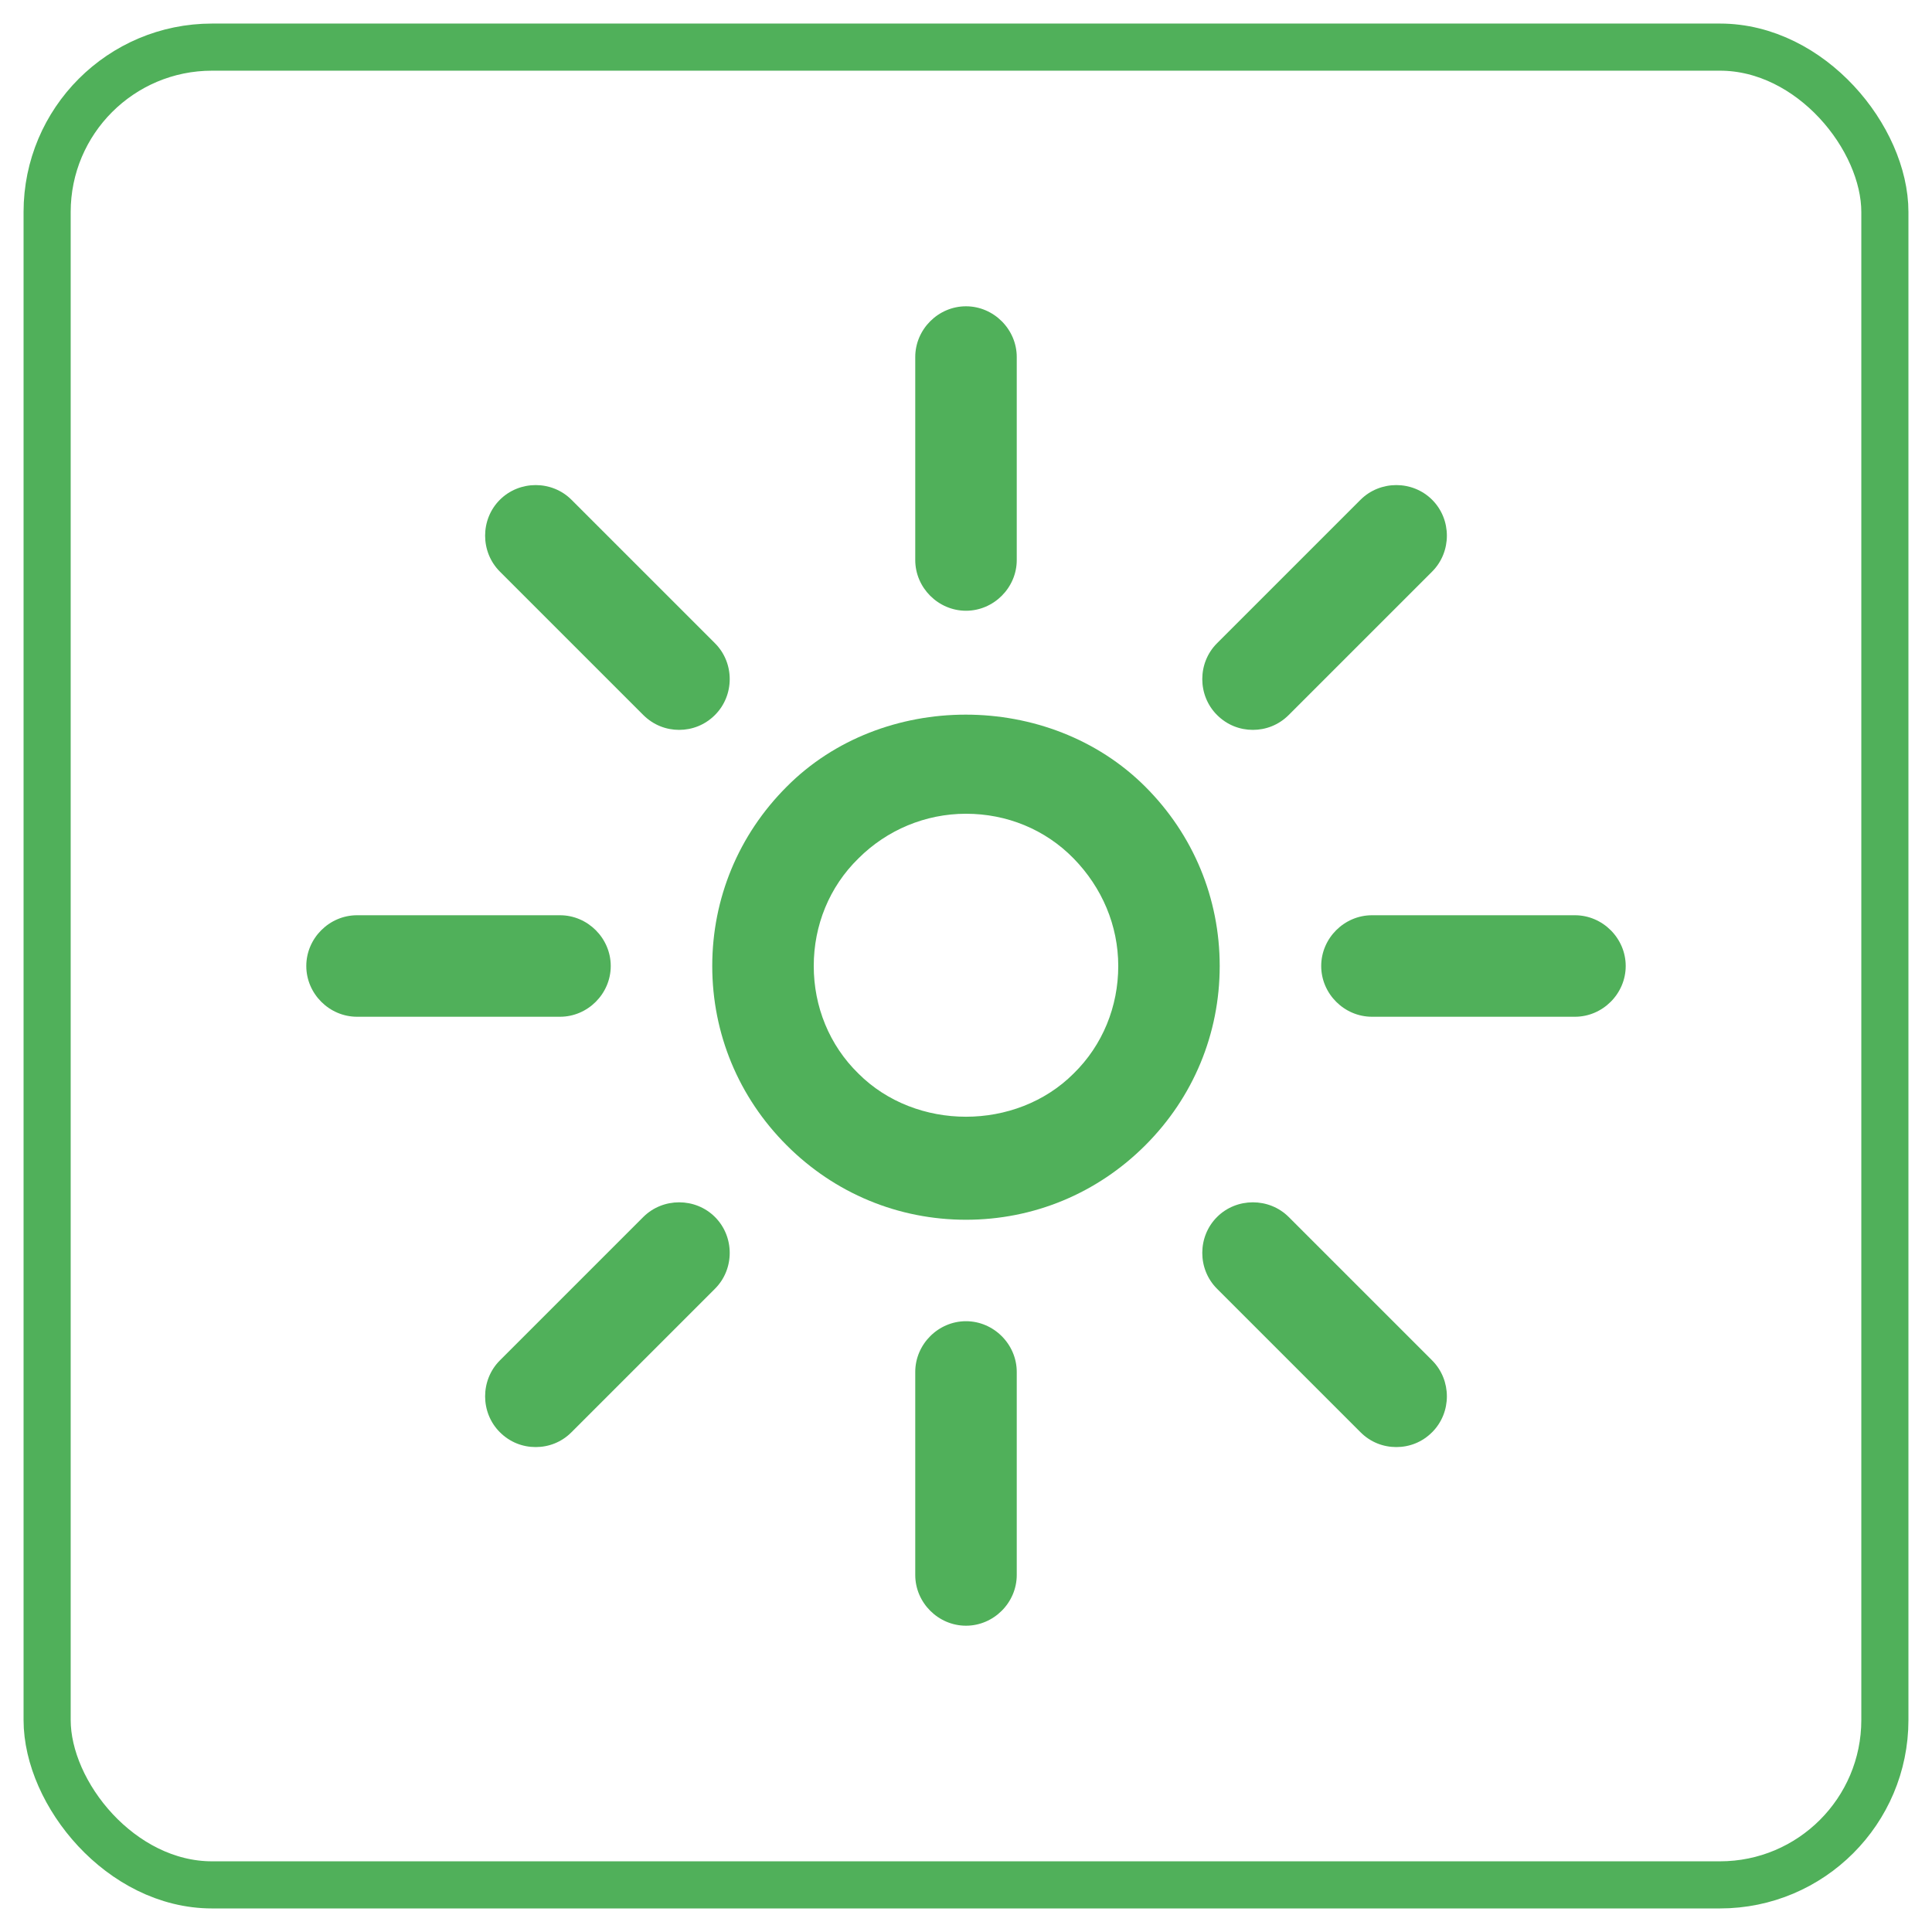 <svg width="41" height="41" viewBox="0 0 41 41" fill="none" xmlns="http://www.w3.org/2000/svg">
<rect x="1" y="1" width="39" height="39" rx="3.5" stroke="#50B05A"/>
<path d="M24.305 16.695C22.266 14.656 18.719 14.656 16.695 16.695C15.675 17.714 15.115 19.064 15.115 20.5C15.115 21.936 15.675 23.286 16.695 24.305C17.714 25.325 19.064 25.885 20.5 25.885C21.936 25.885 23.285 25.325 24.305 24.305C25.325 23.286 25.884 21.936 25.884 20.5C25.884 19.064 25.325 17.714 24.305 16.695ZM22.783 22.783C21.562 24.004 19.437 24.004 18.217 22.783C17.599 22.18 17.269 21.361 17.269 20.5C17.269 19.639 17.599 18.82 18.217 18.217C18.82 17.614 19.638 17.269 20.5 17.269C21.361 17.269 22.18 17.599 22.783 18.217C23.386 18.834 23.731 19.639 23.731 20.5C23.731 21.361 23.4 22.18 22.783 22.783Z" fill="#50B05A"/>
<path d="M26.588 15.489C26.861 15.489 27.134 15.388 27.349 15.173L30.393 12.129C30.809 11.712 30.809 11.023 30.393 10.607C29.977 10.19 29.288 10.19 28.871 10.607L25.827 13.651C25.41 14.067 25.41 14.756 25.827 15.173C26.042 15.388 26.315 15.489 26.588 15.489Z" fill="#50B05A"/>
<path d="M27.349 25.827C26.933 25.411 26.243 25.411 25.827 25.827C25.41 26.244 25.41 26.933 25.827 27.349L28.871 30.393C29.086 30.609 29.359 30.709 29.632 30.709C29.905 30.709 30.178 30.609 30.393 30.393C30.809 29.977 30.809 29.288 30.393 28.871L27.349 25.827Z" fill="#50B05A"/>
<path d="M13.651 25.827L10.607 28.871C10.191 29.288 10.191 29.977 10.607 30.393C10.823 30.609 11.095 30.709 11.368 30.709C11.641 30.709 11.914 30.609 12.129 30.393L15.173 27.349C15.59 26.933 15.59 26.244 15.173 25.827C14.757 25.411 14.068 25.411 13.651 25.827Z" fill="#50B05A"/>
<path d="M13.651 15.173C13.867 15.388 14.139 15.489 14.412 15.489C14.685 15.489 14.958 15.388 15.173 15.173C15.59 14.756 15.59 14.067 15.173 13.651L12.129 10.607C11.713 10.19 11.024 10.19 10.607 10.607C10.191 11.023 10.191 11.712 10.607 12.129L13.651 15.173Z" fill="#50B05A"/>
<path d="M20.5 12.961C21.088 12.961 21.577 12.473 21.577 11.885V7.577C21.577 6.988 21.088 6.5 20.5 6.5C19.911 6.5 19.423 6.988 19.423 7.577V11.885C19.423 12.473 19.911 12.961 20.5 12.961Z" fill="#50B05A"/>
<path d="M33.423 19.423H29.115C28.526 19.423 28.038 19.911 28.038 20.5C28.038 21.089 28.526 21.577 29.115 21.577H33.423C34.011 21.577 34.5 21.089 34.5 20.5C34.5 19.911 34.011 19.423 33.423 19.423Z" fill="#50B05A"/>
<path d="M20.5 28.038C19.911 28.038 19.423 28.527 19.423 29.115V33.423C19.423 34.012 19.911 34.5 20.5 34.5C21.088 34.5 21.577 34.012 21.577 33.423V29.115C21.577 28.527 21.088 28.038 20.5 28.038Z" fill="#50B05A"/>
<path d="M12.961 20.5C12.961 19.911 12.473 19.423 11.885 19.423H7.577C6.988 19.423 6.5 19.911 6.5 20.5C6.5 21.089 6.988 21.577 7.577 21.577H11.885C12.473 21.577 12.961 21.089 12.961 20.5Z" fill="#50B05A"/>
</svg>

